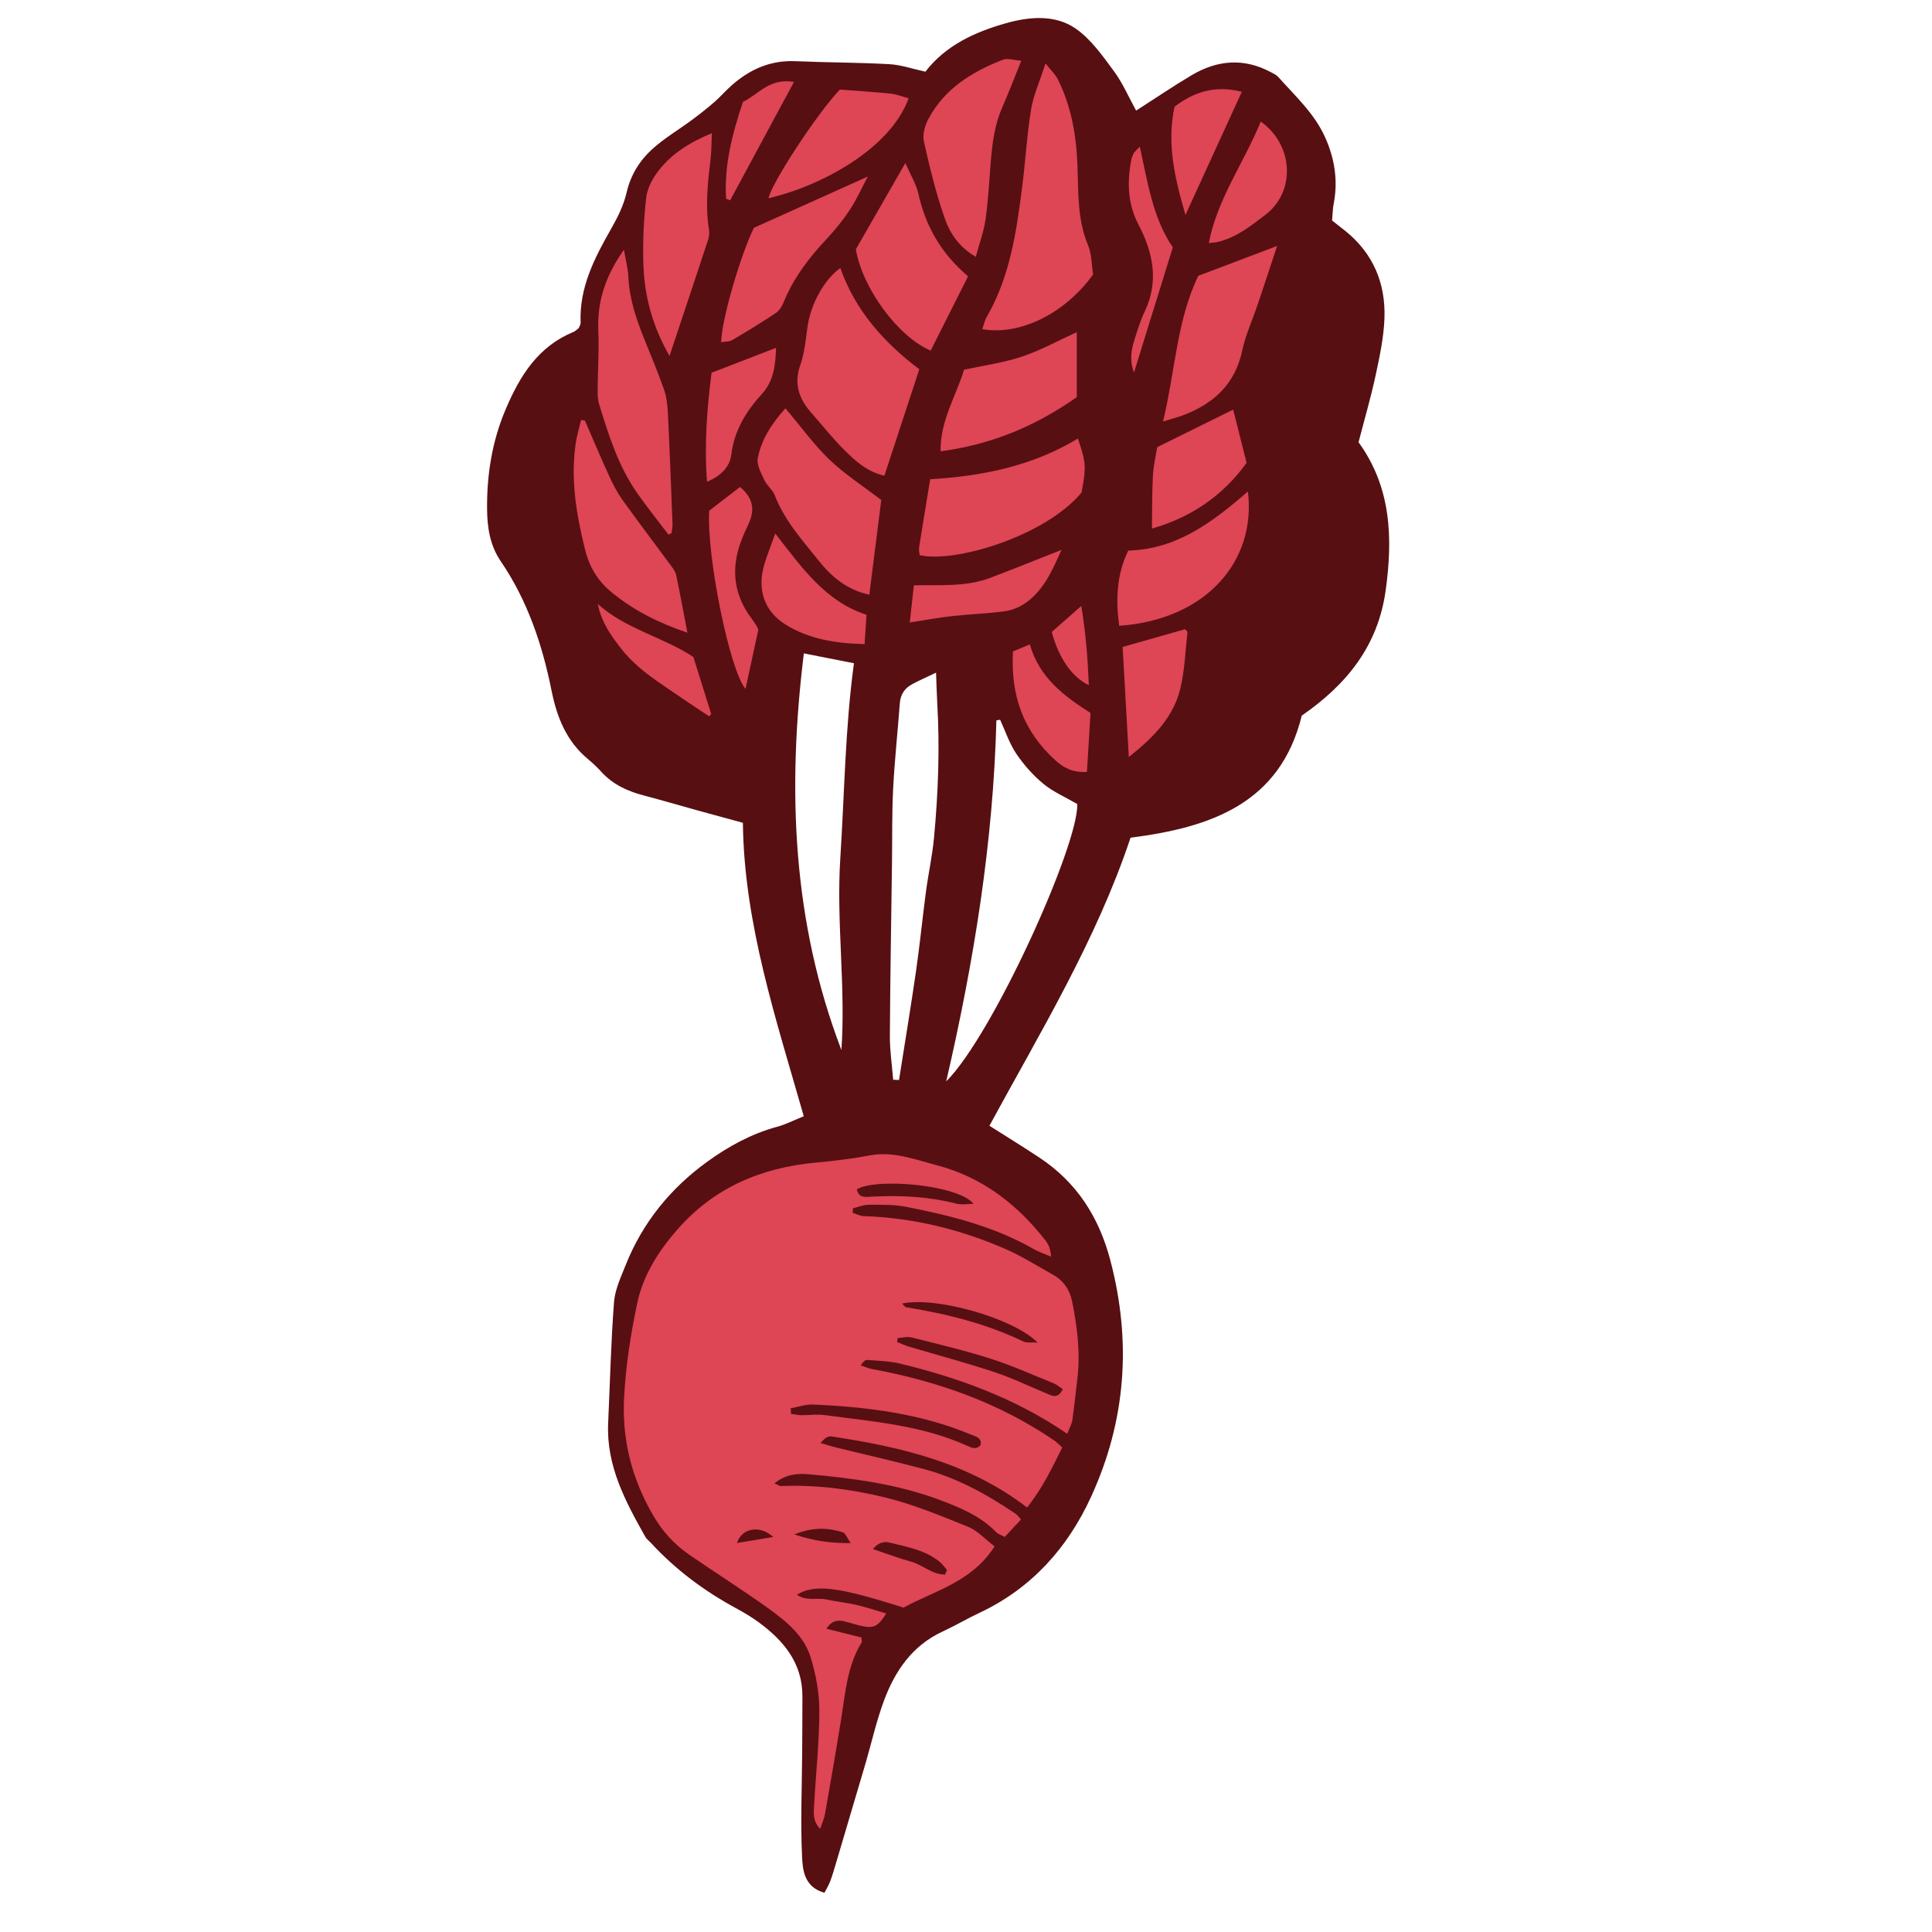<svg version="1.1" id="svg" xmlns="http://www.w3.org/2000/svg" xmlns:xlink="http://www.w3.org/1999/xlink" x="0px" y="0px"
	 width="200px" height="200px" viewBox="0 0 200 200" enable-background="new 0 0 200 200" xml:space="preserve">
<path fill="none" d="M105.203,78.021c-0.716-1.062-1.125-2.333-1.67-3.512c-0.128,0.021-0.256,0.039-0.385,0.06
	c-0.325,12.569-2.309,24.906-5.197,37.376c4.828-4.8,13.727-24.521,13.566-28.714c-1.213-0.705-2.48-1.246-3.502-2.086
	C106.943,80.263,105.981,79.176,105.203,78.021z"/>
<path fill="none" d="M86.988,88.837c0.433-6.693,0.497-13.411,1.411-20.179c-1.725-0.339-3.317-0.652-5.184-1.021
	C81.482,81.72,82.02,95.406,87.103,108.7C87.561,102.075,86.559,95.479,86.988,88.837z"/>
<path fill="none" d="M93.066,111.802c0.591-3.759,1.217-7.513,1.762-11.278c0.396-2.739,0.664-5.496,1.029-8.239
	c0.249-1.866,0.661-3.712,0.834-5.583c0.432-4.642,0.606-9.296,0.33-13.959c-0.058-0.958-0.076-1.919-0.121-3.11
	c-0.988,0.475-1.735,0.802-2.454,1.184c-0.776,0.414-1.228,1.046-1.296,1.971c-0.218,2.938-0.539,5.873-0.691,8.815
	c-0.131,2.531-0.086,5.072-0.12,7.61c-0.08,6.016-0.187,12.032-0.22,18.048c-0.008,1.503,0.221,3.008,0.341,4.512
	C92.663,111.782,92.864,111.792,93.066,111.802z"/>
<path class="stroke" fill="#580f12"  d="M140.637,45.78c0.607-2.35,1.271-4.617,1.766-6.919c0.42-1.95,0.845-3.936,0.916-5.918c0.127-3.599-1.152-6.69-4.02-9.012
	c-0.504-0.406-1.018-0.802-1.403-1.105c0.071-0.789,0.074-1.262,0.163-1.717c0.473-2.403,0.104-4.704-0.886-6.904
	c-1.11-2.466-3.095-4.274-4.858-6.244c-0.188-0.212-0.479-0.341-0.736-0.479c-2.799-1.51-5.561-1.275-8.223,0.303
	c-1.914,1.137-3.758,2.392-5.744,3.665c-0.759-1.374-1.387-2.855-2.318-4.112c-1.178-1.59-2.385-3.313-3.973-4.402
	c-2.143-1.468-4.828-1.201-7.209-0.526c-3.18,0.902-6.211,2.276-8.314,5.01c-1.32-0.286-2.515-0.71-3.729-0.777
	c-3.233-0.182-6.476-0.167-9.711-0.31c-2.583-0.115-4.723,0.833-6.607,2.493c-0.618,0.544-1.158,1.179-1.781,1.719
	c-0.75,0.652-1.531,1.271-2.329,1.862c-1.369,1.016-2.862,1.889-4.115,3.026c-1.311,1.191-2.239,2.672-2.66,4.497
	c-0.297,1.29-0.912,2.544-1.574,3.706c-1.741,3.053-3.343,6.125-3.186,9.789c0.007,0.16-0.115,0.327-0.192,0.533
	c-0.164,0.123-0.33,0.312-0.539,0.397c-3.666,1.51-5.539,4.517-7.022,7.999c-1.423,3.34-1.963,6.806-1.93,10.356
	c0.018,1.85,0.277,3.724,1.417,5.395c2.765,4.056,4.299,8.618,5.26,13.404c0.543,2.706,1.53,5.21,3.743,7.053
	c0.498,0.414,0.977,0.861,1.412,1.341c1.199,1.324,2.73,2.01,4.419,2.452c1.825,0.476,3.634,1.013,5.453,1.516
	c1.518,0.419,3.039,0.83,4.777,1.305c0.123,10.454,3.432,20.304,6.302,30.377c-1.029,0.414-1.868,0.85-2.759,1.09
	c-2.664,0.723-5.062,2.042-7.242,3.622c-3.781,2.741-6.682,6.288-8.428,10.677c-0.498,1.253-1.113,2.545-1.213,3.853
	c-0.319,4.17-0.417,8.355-0.607,12.534c-0.202,4.404,1.78,8.094,3.843,11.756c0.141,0.249,0.396,0.434,0.596,0.649
	c2.542,2.758,5.503,4.965,8.795,6.747c0.827,0.449,1.645,0.934,2.399,1.492c2.566,1.9,4.478,4.207,4.476,7.621
	c0,1.942-0.012,3.886-0.025,5.828c-0.023,3.598-0.183,7.201-0.011,10.789c0.067,1.39,0.227,3.146,2.32,3.728
	c0.208-0.41,0.446-0.788,0.598-1.198c0.244-0.662,0.44-1.344,0.641-2.02c1.005-3.387,2.012-6.772,3.007-10.162
	c0.63-2.15,1.117-4.351,1.89-6.447c1.15-3.119,2.946-5.771,6.122-7.232c1.283-0.591,2.504-1.32,3.783-1.919
	c5.384-2.528,9.125-6.715,11.55-11.996c3.62-7.883,4.222-16.067,1.999-24.509c-1.186-4.503-3.495-8.078-7.365-10.639
	c-1.66-1.097-3.355-2.141-5.149-3.281c5.261-9.689,11.071-19.213,14.608-29.818c8.355-1.062,15.502-3.565,17.725-12.638
	c4.666-3.223,7.877-7.218,8.678-12.909C144.202,55.698,144.027,50.454,140.637,45.78z M87.103,108.7
	c-5.083-13.294-5.621-26.98-3.888-41.062c1.867,0.368,3.459,0.682,5.184,1.021c-0.914,6.768-0.978,13.485-1.411,20.179
	C86.559,95.479,87.561,102.075,87.103,108.7z M96.691,86.701c-0.173,1.871-0.585,3.717-0.834,5.583
	c-0.365,2.743-0.633,5.5-1.029,8.239c-0.545,3.766-1.171,7.52-1.762,11.278c-0.202-0.01-0.404-0.02-0.605-0.03
	c-0.12-1.504-0.349-3.009-0.341-4.512c0.033-6.016,0.14-12.032,0.22-18.048c0.033-2.538-0.012-5.079,0.12-7.61
	c0.153-2.942,0.473-5.877,0.691-8.815c0.068-0.925,0.52-1.557,1.296-1.971c0.718-0.382,1.465-0.709,2.454-1.184
	c0.045,1.191,0.063,2.152,0.121,3.11C97.298,77.405,97.123,82.06,96.691,86.701z M97.951,111.945
	c2.889-12.47,4.872-24.807,5.197-37.376c0.129-0.021,0.257-0.039,0.385-0.06c0.545,1.179,0.954,2.449,1.67,3.512
	c0.778,1.154,1.74,2.241,2.812,3.124c1.021,0.84,2.289,1.381,3.502,2.086C111.678,87.425,102.779,107.146,97.951,111.945z"/>
<path fill-rule="evenodd" clip-rule="evenodd" fill="#de4555" class="fill" d="M110.48,148.424c-5.396-3.688-11.252-5.799-17.356-7.276
	c-1.078-0.262-2.219-0.274-3.334-0.367c-0.198-0.016-0.411,0.14-0.69,0.556c0.367,0.126,0.724,0.303,1.101,0.372
	c6.804,1.25,13.215,3.493,18.964,7.431c0.236,0.162,0.436,0.379,0.801,0.7c-1.049,2.104-2.037,4.204-3.641,6.217
	c-6.029-4.634-13.059-6.277-20.279-7.361c-0.334-0.049-0.715,0.213-1.095,0.681c0.528,0.153,1.051,0.328,1.585,0.459
	c3.035,0.749,6.086,1.436,9.107,2.241c3.457,0.923,6.553,2.636,9.5,4.631c0.184,0.123,0.312,0.329,0.552,0.588
	c-0.581,0.623-1.13,1.211-1.685,1.806c-0.376-0.202-0.687-0.287-0.88-0.486c-1.612-1.659-3.657-2.519-5.776-3.316
	c-4.417-1.661-9.025-2.279-13.674-2.688c-1.161-0.102-2.352,0.013-3.507,0.941c0.33,0.142,0.511,0.291,0.685,0.283
	c3.628-0.151,7.22,0.316,10.707,1.164c2.957,0.718,5.813,1.905,8.647,3.051c0.986,0.398,1.774,1.292,2.746,2.03
	c-2.322,3.674-6.193,4.582-9.428,6.339c-6.802-2.165-9.144-2.461-11.037-1.341c0.971,0.71,2.071,0.284,3.051,0.498
	c1.036,0.224,2.099,0.328,3.131,0.568c1.021,0.236,2.019,0.576,3.069,0.883c-0.84,1.322-1.257,1.548-2.452,1.311
	c-0.636-0.125-1.252-0.347-1.883-0.496c-0.66-0.157-1.277-0.127-1.862,0.764c1.299,0.322,2.486,0.616,3.625,0.898
	c0.021,0.283,0.081,0.43,0.032,0.509c-1.508,2.442-1.69,5.232-2.13,7.961c-0.524,3.262-1.09,6.515-1.663,9.769
	c-0.086,0.494-0.305,0.967-0.507,1.584c-0.812-0.852-0.667-1.705-0.623-2.506c0.178-3.232,0.533-6.466,0.536-9.698
	c0.002-1.854-0.346-3.77-0.894-5.548c-0.702-2.279-2.57-3.777-4.438-5.118c-2.672-1.916-5.461-3.672-8.17-5.54
	c-1.518-1.048-2.727-2.381-3.674-4.003c-2.236-3.828-3.276-7.86-3.03-12.34c0.18-3.264,0.68-6.457,1.344-9.623
	c0.616-2.934,2.208-5.437,4.19-7.697c3.791-4.32,8.647-6.374,14.271-6.899c1.876-0.175,3.756-0.394,5.606-0.745
	c2.448-0.467,4.683,0.422,6.934,1.009c4.676,1.217,8.34,4.022,11.281,7.804c0.314,0.405,0.516,0.899,0.576,1.662
	c-0.607-0.261-1.248-0.466-1.818-0.792c-4.108-2.348-8.625-3.469-13.204-4.367c-1.262-0.247-2.588-0.208-3.885-0.21
	c-0.536-0.001-1.072,0.237-1.608,0.366c-0.008,0.158-0.016,0.316-0.025,0.475c0.385,0.116,0.767,0.32,1.156,0.334
	c5.14,0.173,10.047,1.38,14.734,3.438c1.668,0.733,3.221,1.727,4.82,2.613c1.102,0.609,1.758,1.568,2.004,2.782
	c0.541,2.667,0.871,5.353,0.535,8.082c-0.173,1.402-0.307,2.811-0.513,4.208C110.947,147.437,110.707,147.837,110.48,148.424z
	 M81.852,145.783c0.014,0.194,0.028,0.389,0.042,0.584c0.369,0.048,0.737,0.128,1.107,0.133c0.766,0.011,1.545-0.119,2.295-0.019
	c5.013,0.676,10.095,1.047,14.798,3.172c0.477,0.216,0.975,0.472,1.424-0.077c0.117-0.759-0.491-0.856-0.955-1.05
	c-5.242-2.197-10.78-2.884-16.393-3.127C83.404,145.367,82.625,145.648,81.852,145.783z M110.018,143.806
	c-0.357-0.235-0.621-0.477-0.93-0.602c-2.18-0.877-4.328-1.849-6.562-2.562c-2.687-0.856-5.44-1.505-8.177-2.193
	c-0.443-0.112-0.952,0.037-1.43,0.067c-0.016,0.137-0.032,0.273-0.048,0.411c0.407,0.16,0.804,0.35,1.221,0.475
	c2.935,0.872,5.898,1.661,8.804,2.621c1.838,0.606,3.596,1.461,5.39,2.204C108.871,144.47,109.484,144.901,110.018,143.806z
	 M100.775,124.623c-1.516-1.97-10.078-2.728-12.076-1.504c0.175,0.911,0.871,0.794,1.516,0.76c2.961-0.159,5.892-0.021,8.785,0.723
	C99.557,124.745,100.182,124.623,100.775,124.623z M93.392,134.949c0.223,0.222,0.292,0.356,0.382,0.37
	c4.195,0.686,8.292,1.684,12.146,3.546c0.342,0.165,0.807,0.074,1.492,0.12C104.931,136.443,96.791,134.17,93.392,134.949z
	 M97.836,162.995c0.066-0.158,0.131-0.317,0.197-0.477c-0.266-0.294-0.496-0.629-0.801-0.873c-1.521-1.22-3.408-1.522-5.218-1.972
	c-0.581-0.145-1.221,0.128-1.645,0.683c1.365,0.458,2.62,0.944,3.912,1.294C95.504,161.979,96.511,163.019,97.836,162.995z
	 M88.07,159.742c-0.411-0.587-0.555-1.038-0.812-1.117c-1.542-0.476-3.095-0.566-5.032,0.219
	C84.267,159.516,85.937,159.755,88.07,159.742z M80.043,159.11c-1.42-1.323-3.303-0.867-3.748,0.619
	C77.583,159.517,78.813,159.313,80.043,159.11z"/>
<path fill-rule="evenodd" clip-rule="evenodd" fill="#de4555" class="fill" d="M113.156,28.413c-2.938,4.079-7.578,6.335-11.475,5.661
	c0.16-0.444,0.252-0.899,0.473-1.282c2.391-4.14,3.059-8.75,3.652-13.374c0.346-2.689,0.494-5.405,0.93-8.077
	c0.24-1.478,0.889-2.89,1.495-4.774c0.601,0.756,1.015,1.131,1.249,1.595c1.438,2.84,1.953,5.919,2.062,9.046
	c0.096,2.77-0.012,5.524,1.09,8.174C113.027,26.326,113.002,27.447,113.156,28.413z"/>
<path fill-rule="evenodd" clip-rule="evenodd" fill="#de4555" class="fill" d="M86.994,27.744c1.554,4.455,4.578,7.762,8.171,10.484
	c-1.226,3.738-2.411,7.348-3.614,11.016c-1.856-0.424-3.055-1.575-4.207-2.719c-1.168-1.161-2.189-2.471-3.286-3.706
	c-1.293-1.454-1.923-2.997-1.217-5.003c0.443-1.261,0.567-2.642,0.75-3.981C83.905,31.553,85.294,28.942,86.994,27.744z"/>
<path fill-rule="evenodd" clip-rule="evenodd" fill="#de4555" class="fill" d="M81.307,42.269c1.664,1.968,2.977,3.799,4.576,5.331
	c1.549,1.485,3.393,2.663,5.346,4.16c-0.379,3.005-0.802,6.35-1.238,9.805c-2.378-0.515-3.961-1.92-5.275-3.565
	c-1.678-2.104-3.508-4.123-4.502-6.708c-0.225-0.583-0.819-1.019-1.085-1.594c-0.333-0.721-0.817-1.575-0.683-2.266
	C78.815,45.519,79.851,43.89,81.307,42.269z"/>
<path fill-rule="evenodd" clip-rule="evenodd" fill="#de4555" class="fill" d="M69.196,55.341c-1.081-1.429-2.205-2.826-3.231-4.292
	c-1.955-2.795-2.965-6.01-3.949-9.226c-0.151-0.493-0.151-1.046-0.147-1.571c0.015-1.995,0.158-3.992,0.069-5.981
	c-0.136-3.011,0.708-5.666,2.65-8.419c0.195,1.14,0.423,1.952,0.458,2.774c0.097,2.277,0.805,4.383,1.646,6.464
	c0.706,1.748,1.437,3.488,2.057,5.266c0.265,0.761,0.351,1.607,0.391,2.42c0.187,3.817,0.332,7.636,0.479,11.454
	c0.012,0.322-0.066,0.648-0.103,0.973C69.41,55.249,69.303,55.294,69.196,55.341z"/>
<path fill-rule="evenodd" clip-rule="evenodd" fill="#de4555" class="fill" d="M111.582,45.395c0.851,2.495,0.879,2.962,0.375,5.603
	c-3.891,4.625-13.312,7.319-16.762,6.465c-0.017-0.263-0.088-0.558-0.045-0.832c0.357-2.268,0.736-4.534,1.146-7.022
	C101.7,49.288,106.9,48.243,111.582,45.395z"/>
<path fill-rule="evenodd" clip-rule="evenodd" fill="#de4555" class="fill" d="M100.213,28.606c-1.318,2.618-2.597,5.159-3.869,7.688
	c-3.422-1.447-7.088-6.516-7.746-10.49c1.646-2.868,3.27-5.696,5.125-8.928c0.577,1.322,1.12,2.183,1.328,3.115
	C95.792,23.315,97.33,26.146,100.213,28.606z"/>
<path fill-rule="evenodd" clip-rule="evenodd" fill="#de4555" class="fill" d="M60.549,43.536c0.84,1.931,1.654,3.871,2.53,5.784
	c0.391,0.853,0.835,1.699,1.38,2.46c1.648,2.299,3.362,4.553,5.039,6.831c0.206,0.281,0.432,0.592,0.5,0.921
	c0.395,1.891,0.746,3.792,1.164,5.967c-3.024-1.028-5.52-2.3-7.771-4.119c-1.494-1.208-2.368-2.641-2.832-4.511
	c-0.903-3.64-1.512-7.278-0.954-11.027c0.119-0.798,0.362-1.577,0.548-2.364C60.287,43.498,60.418,43.517,60.549,43.536z"/>
<path fill-rule="evenodd" clip-rule="evenodd" fill="#de4555" class="fill" d="M105.725,6.283c-0.726,1.787-1.305,3.316-1.963,4.812
	c-0.799,1.813-1.043,3.729-1.199,5.672c-0.159,1.993-0.264,3.996-0.544,5.974c-0.179,1.253-0.635,2.467-1.007,3.846
	c-1.742-1.016-2.67-2.439-3.197-3.942c-0.912-2.601-1.571-5.299-2.173-7.993c-0.161-0.715,0.103-1.655,0.465-2.337
	c1.667-3.137,4.509-4.888,7.699-6.126C104.31,5.992,104.982,6.234,105.725,6.283z"/>
<path fill-rule="evenodd" clip-rule="evenodd" fill="#de4555" class="fill" d="M69.309,36.849c-1.711-2.969-2.575-6.064-2.701-9.321
	c-0.09-2.348,0.023-4.72,0.284-7.056c0.11-0.989,0.674-2.031,1.304-2.836c1.36-1.737,3.194-2.902,5.497-3.849
	c-0.049,1.037-0.038,1.889-0.139,2.727c-0.288,2.401-0.554,4.798-0.166,7.215c0.053,0.336,0.037,0.716-0.068,1.037
	C72.021,28.721,70.701,32.669,69.309,36.849z"/>
<path fill-rule="evenodd" clip-rule="evenodd" fill="#de4555" class="fill" d="M120.396,43.631c1.273-5.268,1.413-10.442,3.652-15.08
	c2.619-0.993,5.214-1.976,8.162-3.092c-0.721,2.171-1.352,4.097-1.998,6.017c-0.542,1.611-1.27,3.182-1.621,4.833
	c-0.742,3.481-2.969,5.483-6.127,6.683C121.922,43.196,121.353,43.338,120.396,43.631z"/>
<path fill-rule="evenodd" clip-rule="evenodd" fill="#de4555" class="fill" d="M99.801,38.271c2-0.436,4.053-0.71,5.982-1.351
	c1.922-0.637,3.723-1.642,5.686-2.536c0,2.276,0,4.417,0,6.728c-4.124,2.899-8.711,4.907-14.1,5.603
	C97.324,43.538,98.941,41.074,99.801,38.271z"/>
<path fill-rule="evenodd" clip-rule="evenodd" fill="#de4555" class="fill" d="M129.185,50.882c0.878,7.238-4.353,13.268-13.327,13.902
	c-0.363-2.697-0.274-5.308,0.939-7.787C121.901,56.85,125.567,53.997,129.185,50.882z"/>
<path fill-rule="evenodd" clip-rule="evenodd" fill="#de4555" class="fill" d="M74.651,35.427c0.072-2.41,1.972-8.911,3.394-11.847
	c3.975-1.789,7.81-3.515,11.796-5.308c-0.628,1.178-1.164,2.379-1.877,3.463c-0.708,1.075-1.535,2.089-2.417,3.029
	c-1.829,1.948-3.416,4.037-4.43,6.534c-0.169,0.418-0.455,0.872-0.817,1.113c-1.467,0.978-2.974,1.899-4.496,2.792
	C75.491,35.387,75.052,35.356,74.651,35.427z"/>
<path fill-rule="evenodd" clip-rule="evenodd" fill="#de4555" class="fill" d="M86.943,9.274c1.751,0.134,3.512,0.238,5.265,0.419
	c0.625,0.065,1.23,0.316,1.852,0.484c-1.879,5.199-8.986,9.062-14.501,10.346C79.8,19.072,84.587,11.726,86.943,9.274z"/>
<path fill-rule="evenodd" clip-rule="evenodd" fill="#de4555" class="fill" d="M119.25,54.719c0.029-1.973,0.004-3.726,0.098-5.471
	c0.057-1.038,0.301-2.066,0.439-2.954c2.689-1.33,5.252-2.598,7.869-3.892c0.455,1.802,0.92,3.645,1.391,5.513
	C126.52,51.407,123.221,53.576,119.25,54.719z"/>
<path fill-rule="evenodd" clip-rule="evenodd" fill="#de4555" class="fill" d="M80.257,55.229c2.808,3.612,5.199,7.029,9.445,8.414
	c-0.068,1.038-0.128,1.947-0.199,3.034c-3.013-0.07-5.781-0.513-8.223-2.05c-2.189-1.376-2.904-3.629-2.171-6.155
	C79.382,57.525,79.763,56.611,80.257,55.229z"/>
<path fill-rule="evenodd" clip-rule="evenodd" fill="#de4555" class="fill" d="M116.855,78.367c-0.228-4.037-0.435-7.714-0.641-11.394
	c2.237-0.637,4.359-1.239,6.455-1.835c0.117,0.137,0.264,0.23,0.256,0.308c-0.216,1.919-0.281,3.874-0.715,5.746
	C121.518,74.183,119.477,76.284,116.855,78.367z"/>
<path fill-rule="evenodd" clip-rule="evenodd" fill="#de4555" class="fill" d="M112.52,79.913c-1.504,0.073-2.406-0.428-3.285-1.223
	c-3.295-2.981-4.635-6.694-4.371-11.255c0.496-0.208,1.049-0.438,1.744-0.729c0.99,3.477,3.553,5.352,6.282,7.104
	C112.766,75.858,112.646,77.838,112.52,79.913z"/>
<path fill-rule="evenodd" clip-rule="evenodd" fill="#de4555" class="fill" d="M78.502,65.194c-0.451,2.081-0.885,4.086-1.326,6.119
	c-1.627-1.862-4.046-13.765-3.759-18.446c1.039-0.8,2.105-1.622,3.185-2.453c1.331,1.086,1.591,2.334,0.889,3.812
	c-0.279,0.586-0.544,1.18-0.771,1.786c-1.077,2.87-0.768,5.558,1.091,8.032c0.177,0.236,0.339,0.484,0.498,0.731
	C78.372,64.874,78.409,64.988,78.502,65.194z"/>
<path fill-rule="evenodd" clip-rule="evenodd" fill="#de4555" class="fill" d="M109.883,56.925c-0.922,2.074-1.826,4.193-3.771,5.53
	c-0.609,0.419-1.377,0.726-2.107,0.824c-1.801,0.242-3.628,0.298-5.438,0.497c-1.381,0.152-2.75,0.41-4.389,0.661
	c0.146-1.322,0.278-2.511,0.425-3.843c2.732-0.057,5.401,0.177,7.916-0.778C104.982,58.88,107.429,57.891,109.883,56.925z"/>
<path fill-rule="evenodd" clip-rule="evenodd" fill="#de4555" class="fill" d="M130.515,12.582c3.444,2.467,3.585,7.267,0.517,9.623
	c-1.536,1.178-3.061,2.401-5.015,2.851c-0.219,0.051-0.448,0.051-0.884,0.098C126.04,20.53,128.771,16.863,130.515,12.582z"/>
<path fill-rule="evenodd" clip-rule="evenodd" fill="#de4555" class="fill" d="M73.189,49.869c-0.295-3.915,0.011-7.674,0.471-11.283
	c2.263-0.875,4.377-1.691,6.678-2.58c-0.063,1.678-0.2,3.386-1.436,4.742c-1.663,1.822-2.885,3.786-3.198,6.324
	C75.553,48.304,74.659,49.267,73.189,49.869z"/>
<path fill-rule="evenodd" clip-rule="evenodd" fill="#de4555" class="fill" d="M128.553,9.503c-1.958,4.28-3.805,8.313-5.833,12.744
	c-1.138-3.902-1.948-7.432-1.129-11.21C123.598,9.526,125.756,8.791,128.553,9.503z"/>
<path fill-rule="evenodd" clip-rule="evenodd" fill="#de4555" class="fill" d="M71.782,68.019c0.664,2.124,1.252,4.009,1.842,5.893
	c-0.074,0.079-0.148,0.158-0.222,0.237c-0.89-0.594-1.788-1.175-2.667-1.783c-2.267-1.572-4.67-2.971-6.416-5.198
	c-1.081-1.38-2.08-2.787-2.429-4.633C64.803,65.148,68.672,65.944,71.782,68.019z"/>
<path fill-rule="evenodd" clip-rule="evenodd" fill="#de4555" class="fill" d="M117.991,15.178c0.844,3.854,1.39,7.482,3.421,10.427
	c-1.357,4.375-2.645,8.52-4.021,12.956c-0.488-1.316-0.268-2.352,0.04-3.357c0.31-1.012,0.632-2.032,1.082-2.985
	c1.479-3.13,0.843-6.094-0.659-8.972c-1.125-2.158-1.188-4.396-0.74-6.705c0.044-0.227,0.129-0.455,0.236-0.658
	C117.428,15.735,117.576,15.626,117.991,15.178z"/>
<path fill-rule="evenodd" clip-rule="evenodd" fill="#de4555" class="fill" d="M82.192,8.484c-2.299,4.265-4.452,8.258-6.605,12.25
	c-0.141-0.051-0.282-0.103-0.423-0.155c-0.208-3.394,0.604-6.637,1.752-10.041C78.425,9.857,79.639,8.023,82.192,8.484z"/>
<path fill-rule="evenodd" clip-rule="evenodd" fill="#de4555" class="fill" d="M108.875,65.422c0.919-0.81,1.865-1.643,3.059-2.692
	c0.477,2.854,0.672,5.49,0.781,8.203C110.976,70.11,109.594,68.104,108.875,65.422z"/>
</svg>

